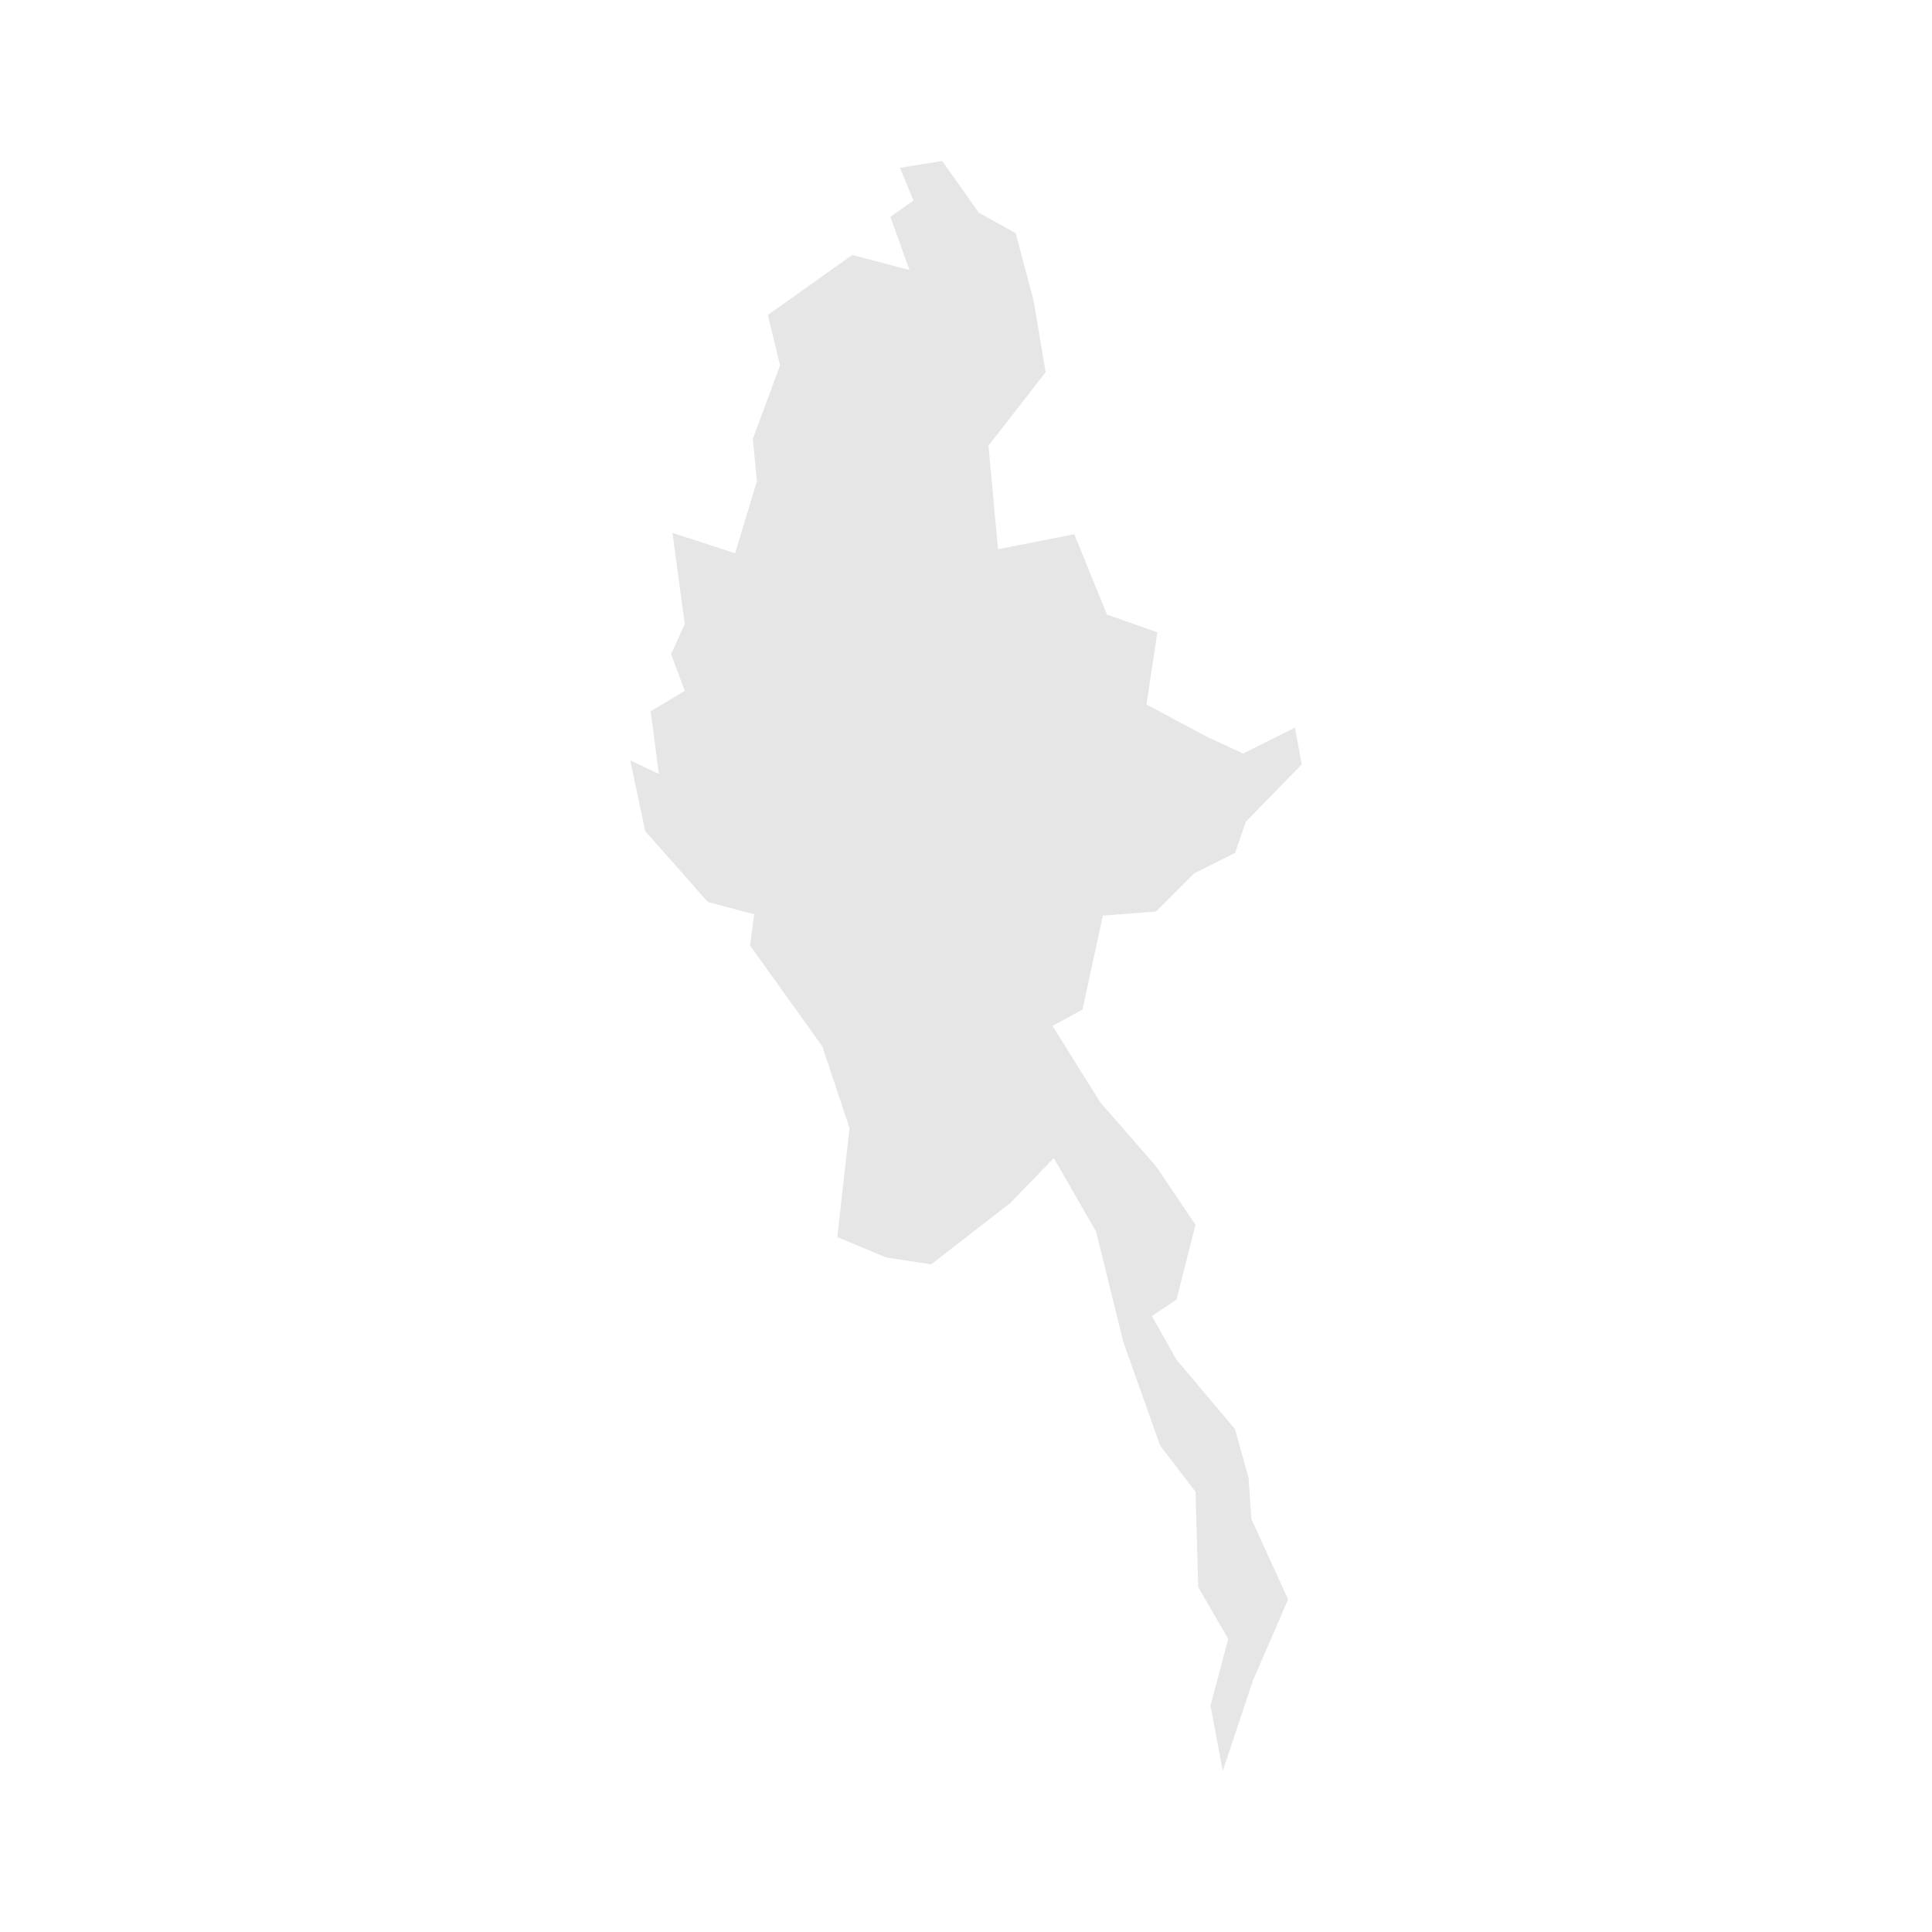 <svg width="40" height="40" xmlns="http://www.w3.org/2000/svg" fill="#e6e6e6"  
    viewBox="1487.28 308.08 72.94 141.84" preserveAspectRatio="xMidYMid meet">
        <path d="M1548.4 364.2l-4.1 4.2-0.8 2.3-3 1.5-2.8 2.8-3.9 0.3-1.5 6.9-2.2 1.2 3.5 5.6 4.1 4.7 2.9 4.3-1.4 5.5-1.8 1.2 1.8 3.2 4.3 5.1 1 3.6 0.2 3 2.7 5.9-2.6 6-2.2 6.6-0.9-4.8 1.3-4.9-2.2-3.8-0.2-7-2.6-3.4-2.7-7.6-2-8.1-3.1-5.4-3.2 3.3-5.8 4.5-3.3-0.5-3.6-1.5 0.9-8-2-6-5.3-7.4 0.3-2.3-3.4-0.9-4.6-5.2-1.1-5.2 2.1 1-0.6-4.6 2.5-1.5-1-2.7 1-2.2-0.9-6.7 4.6 1.5 1.6-5.3-0.3-3.1 2-5.4-0.9-3.7 6.2-4.4 4.2 1.1-1.4-3.9 1.7-1.2-1-2.4 3.1-0.5 2.7 3.8 2.7 1.5 1.3 4.9 0.9 5.3-4.2 5.4 0.7 7.6 5.6-1.1 2.4 5.9 3.7 1.3-0.8 5.3 4.5 2.4 2.6 1.2 3.8-1.9 0.5 2.7z" id="MM" name="Myanmar">
</path>
    </svg>